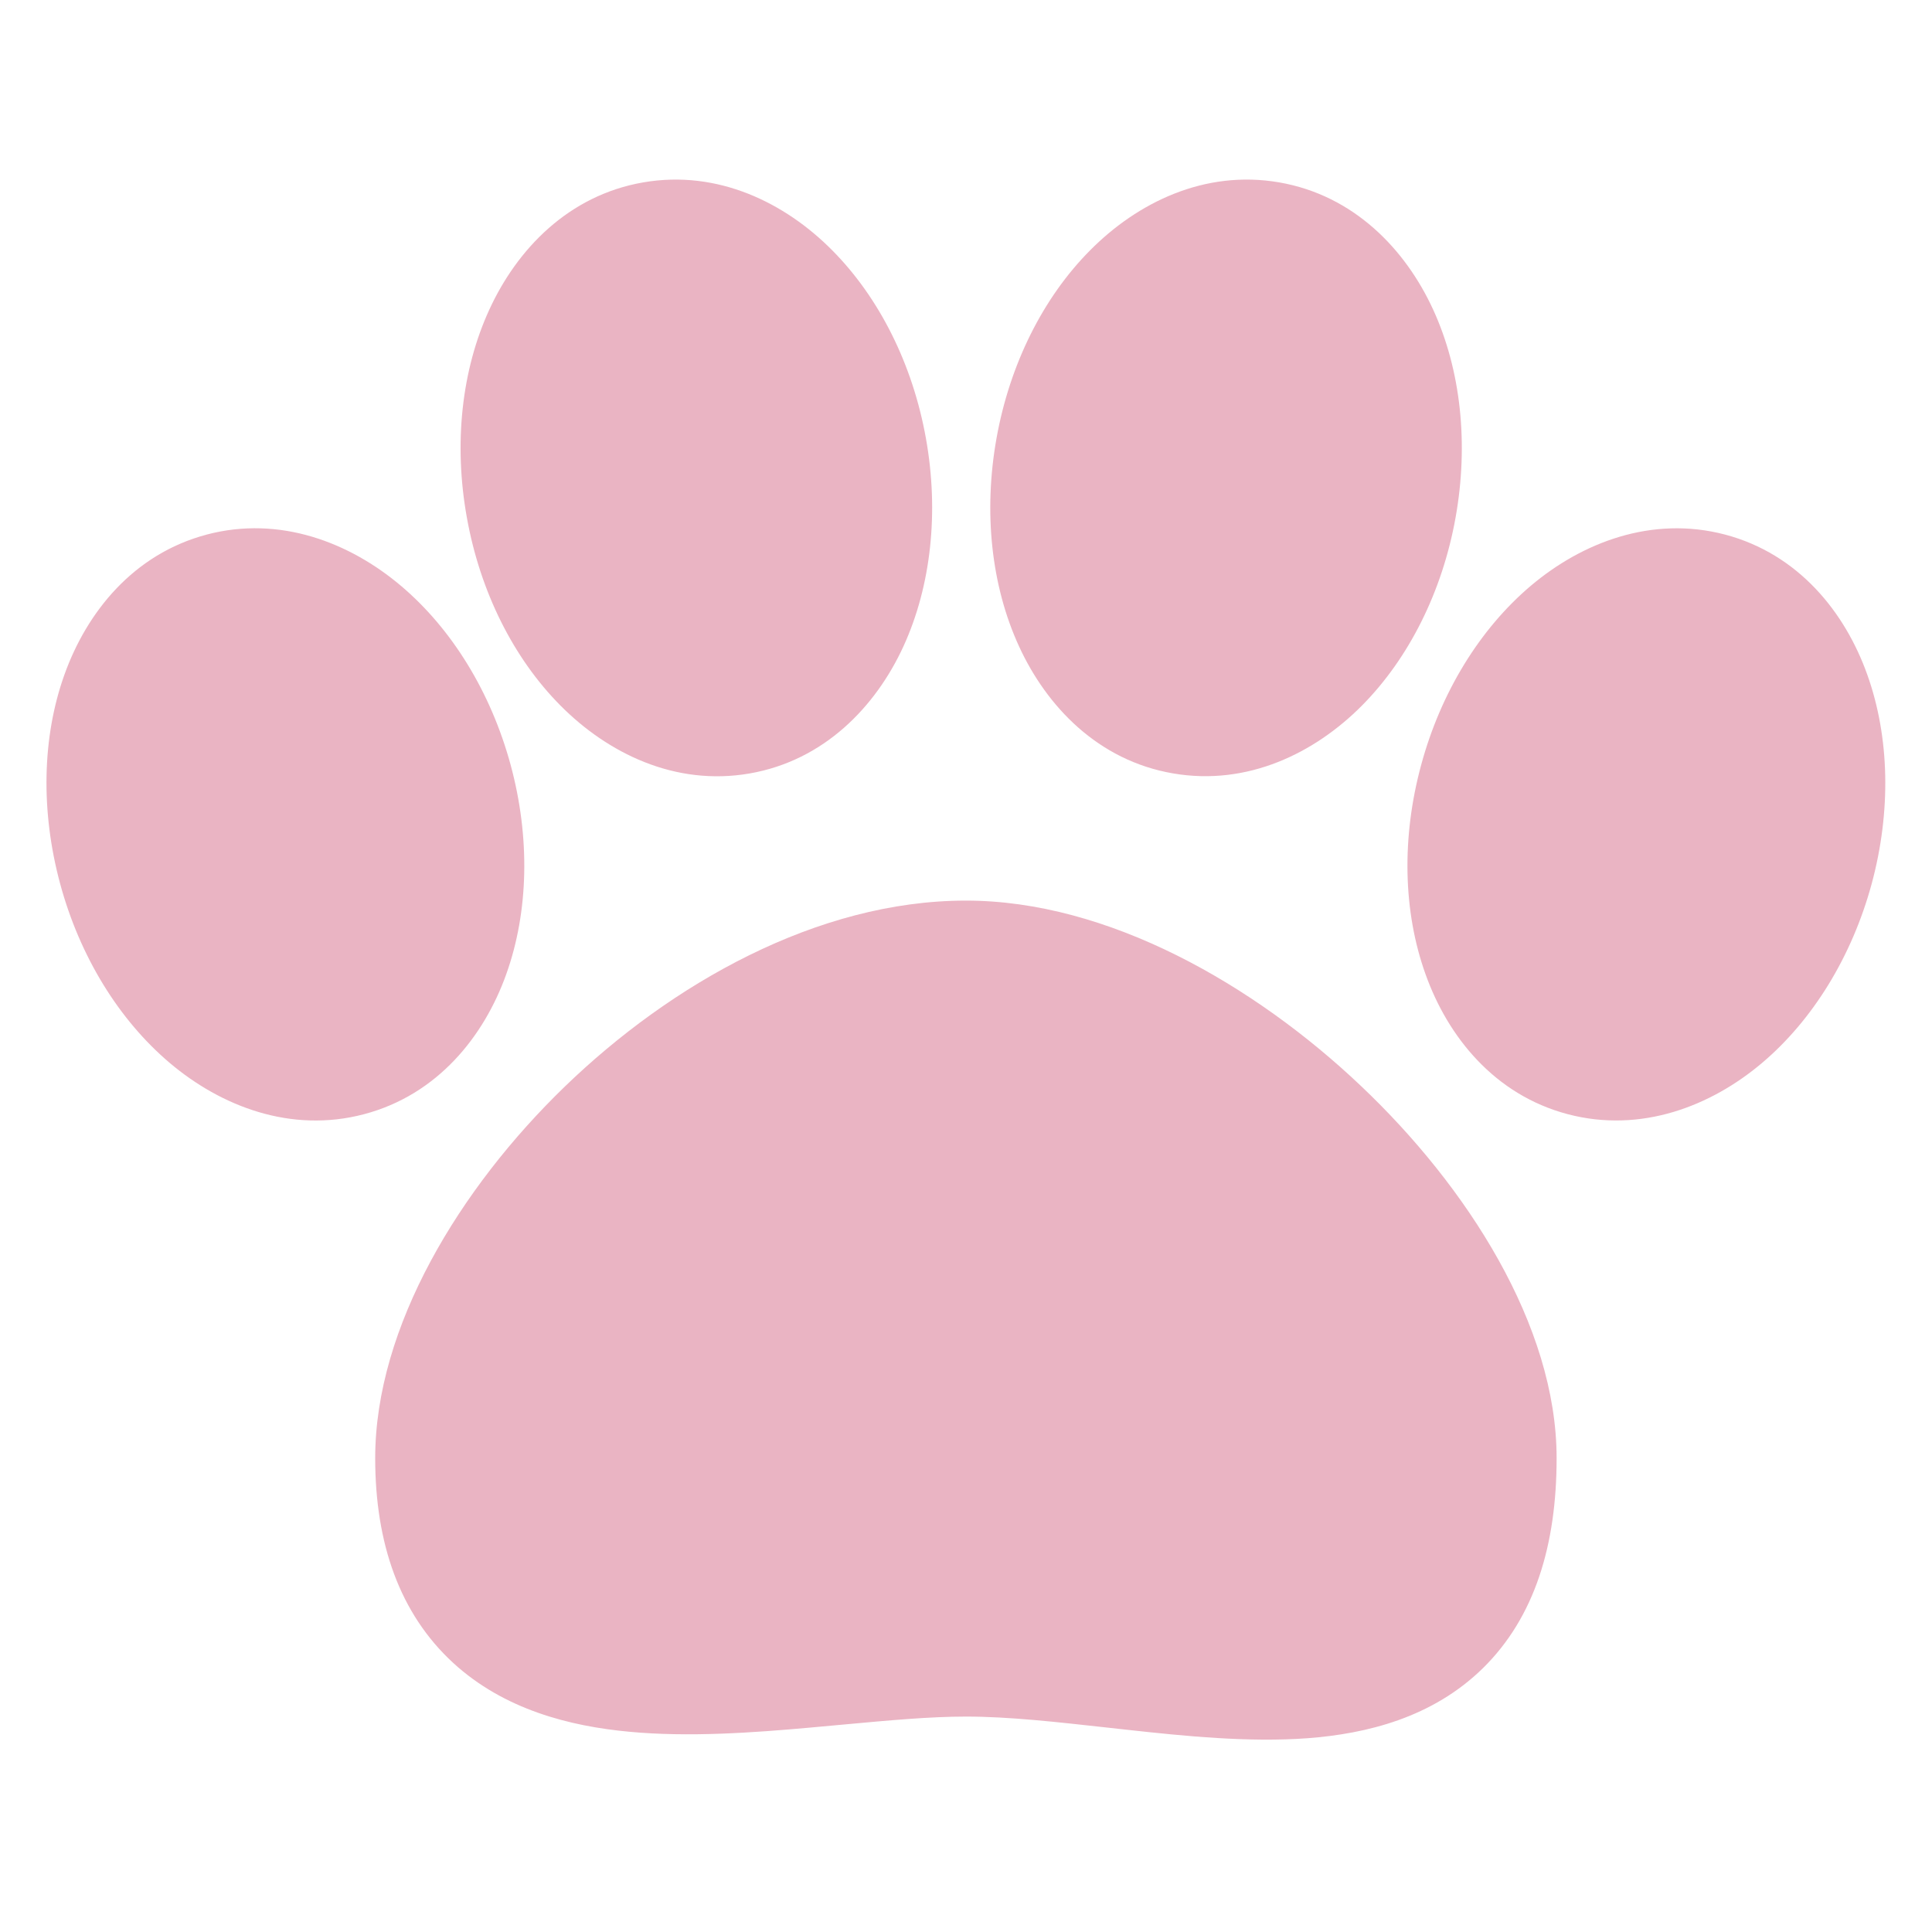 <svg width="20" height="20" viewBox="0 0 20 20" fill="none" xmlns="http://www.w3.org/2000/svg">
    <path fill-rule="evenodd" clip-rule="evenodd" d="M10.549 6.691c-.288-.626-.37-1.39-.233-2.155.137-.764.481-1.455.97-1.946.486-.49 1.181-.836 1.956-.702.774.134 1.307.693 1.593 1.315.288.626.37 1.39.233 2.155-.137.764-.482 1.455-.97 1.947-.486.489-1.182.835-1.956.701-.774-.133-1.307-.692-1.593-1.315zM5.066 3.204c.286-.623.818-1.182 1.593-1.316.774-.134 1.47.213 1.955.702.489.492.834 1.182.971 1.947.137.764.054 1.529-.233 2.155-.286.622-.819 1.181-1.593 1.315-.775.134-1.47-.213-1.956-.702-.489-.492-.833-1.182-.97-1.947-.138-.764-.055-1.529.233-2.154zM14.09 11.243c1.094 1.037 2.024 2.477 2.024 3.852 0 .897-.226 1.645-.761 2.172-.524.515-1.207.681-1.817.727-.609.045-1.273-.022-1.865-.087l-.199-.022c-.542-.06-1.028-.115-1.473-.115-.376 0-.795.039-1.273.083l-.34.031c-.59.053-1.256.101-1.872.043-.612-.057-1.293-.227-1.823-.713-.554-.51-.807-1.237-.807-2.119 0-1.36.878-2.798 1.962-3.846 1.096-1.06 2.613-1.926 4.152-1.926 1.472-.001 2.988.872 4.092 1.92zM2.14 5.534c-.76.201-1.242.804-1.473 1.45C.435 7.631.42 8.4.623 9.15c.203.75.607 1.408 1.136 1.855.527.445 1.25.73 2.01.529.76-.201 1.242-.805 1.472-1.45.232-.648.248-1.417.045-2.166-.204-.75-.607-1.408-1.137-1.855-.527-.445-1.25-.73-2.01-.529zM14.712 7.918c-.204.75-.188 1.518.045 2.167.23.645.712 1.248 1.472 1.449.76.2 1.483-.084 2.01-.529.529-.447.932-1.105 1.136-1.854.203-.75.187-1.519-.045-2.167-.23-.646-.712-1.249-1.472-1.45-.76-.2-1.483.084-2.01.529-.529.447-.933 1.105-1.136 1.855z" fill="#EAB4C3"/>
</svg>
